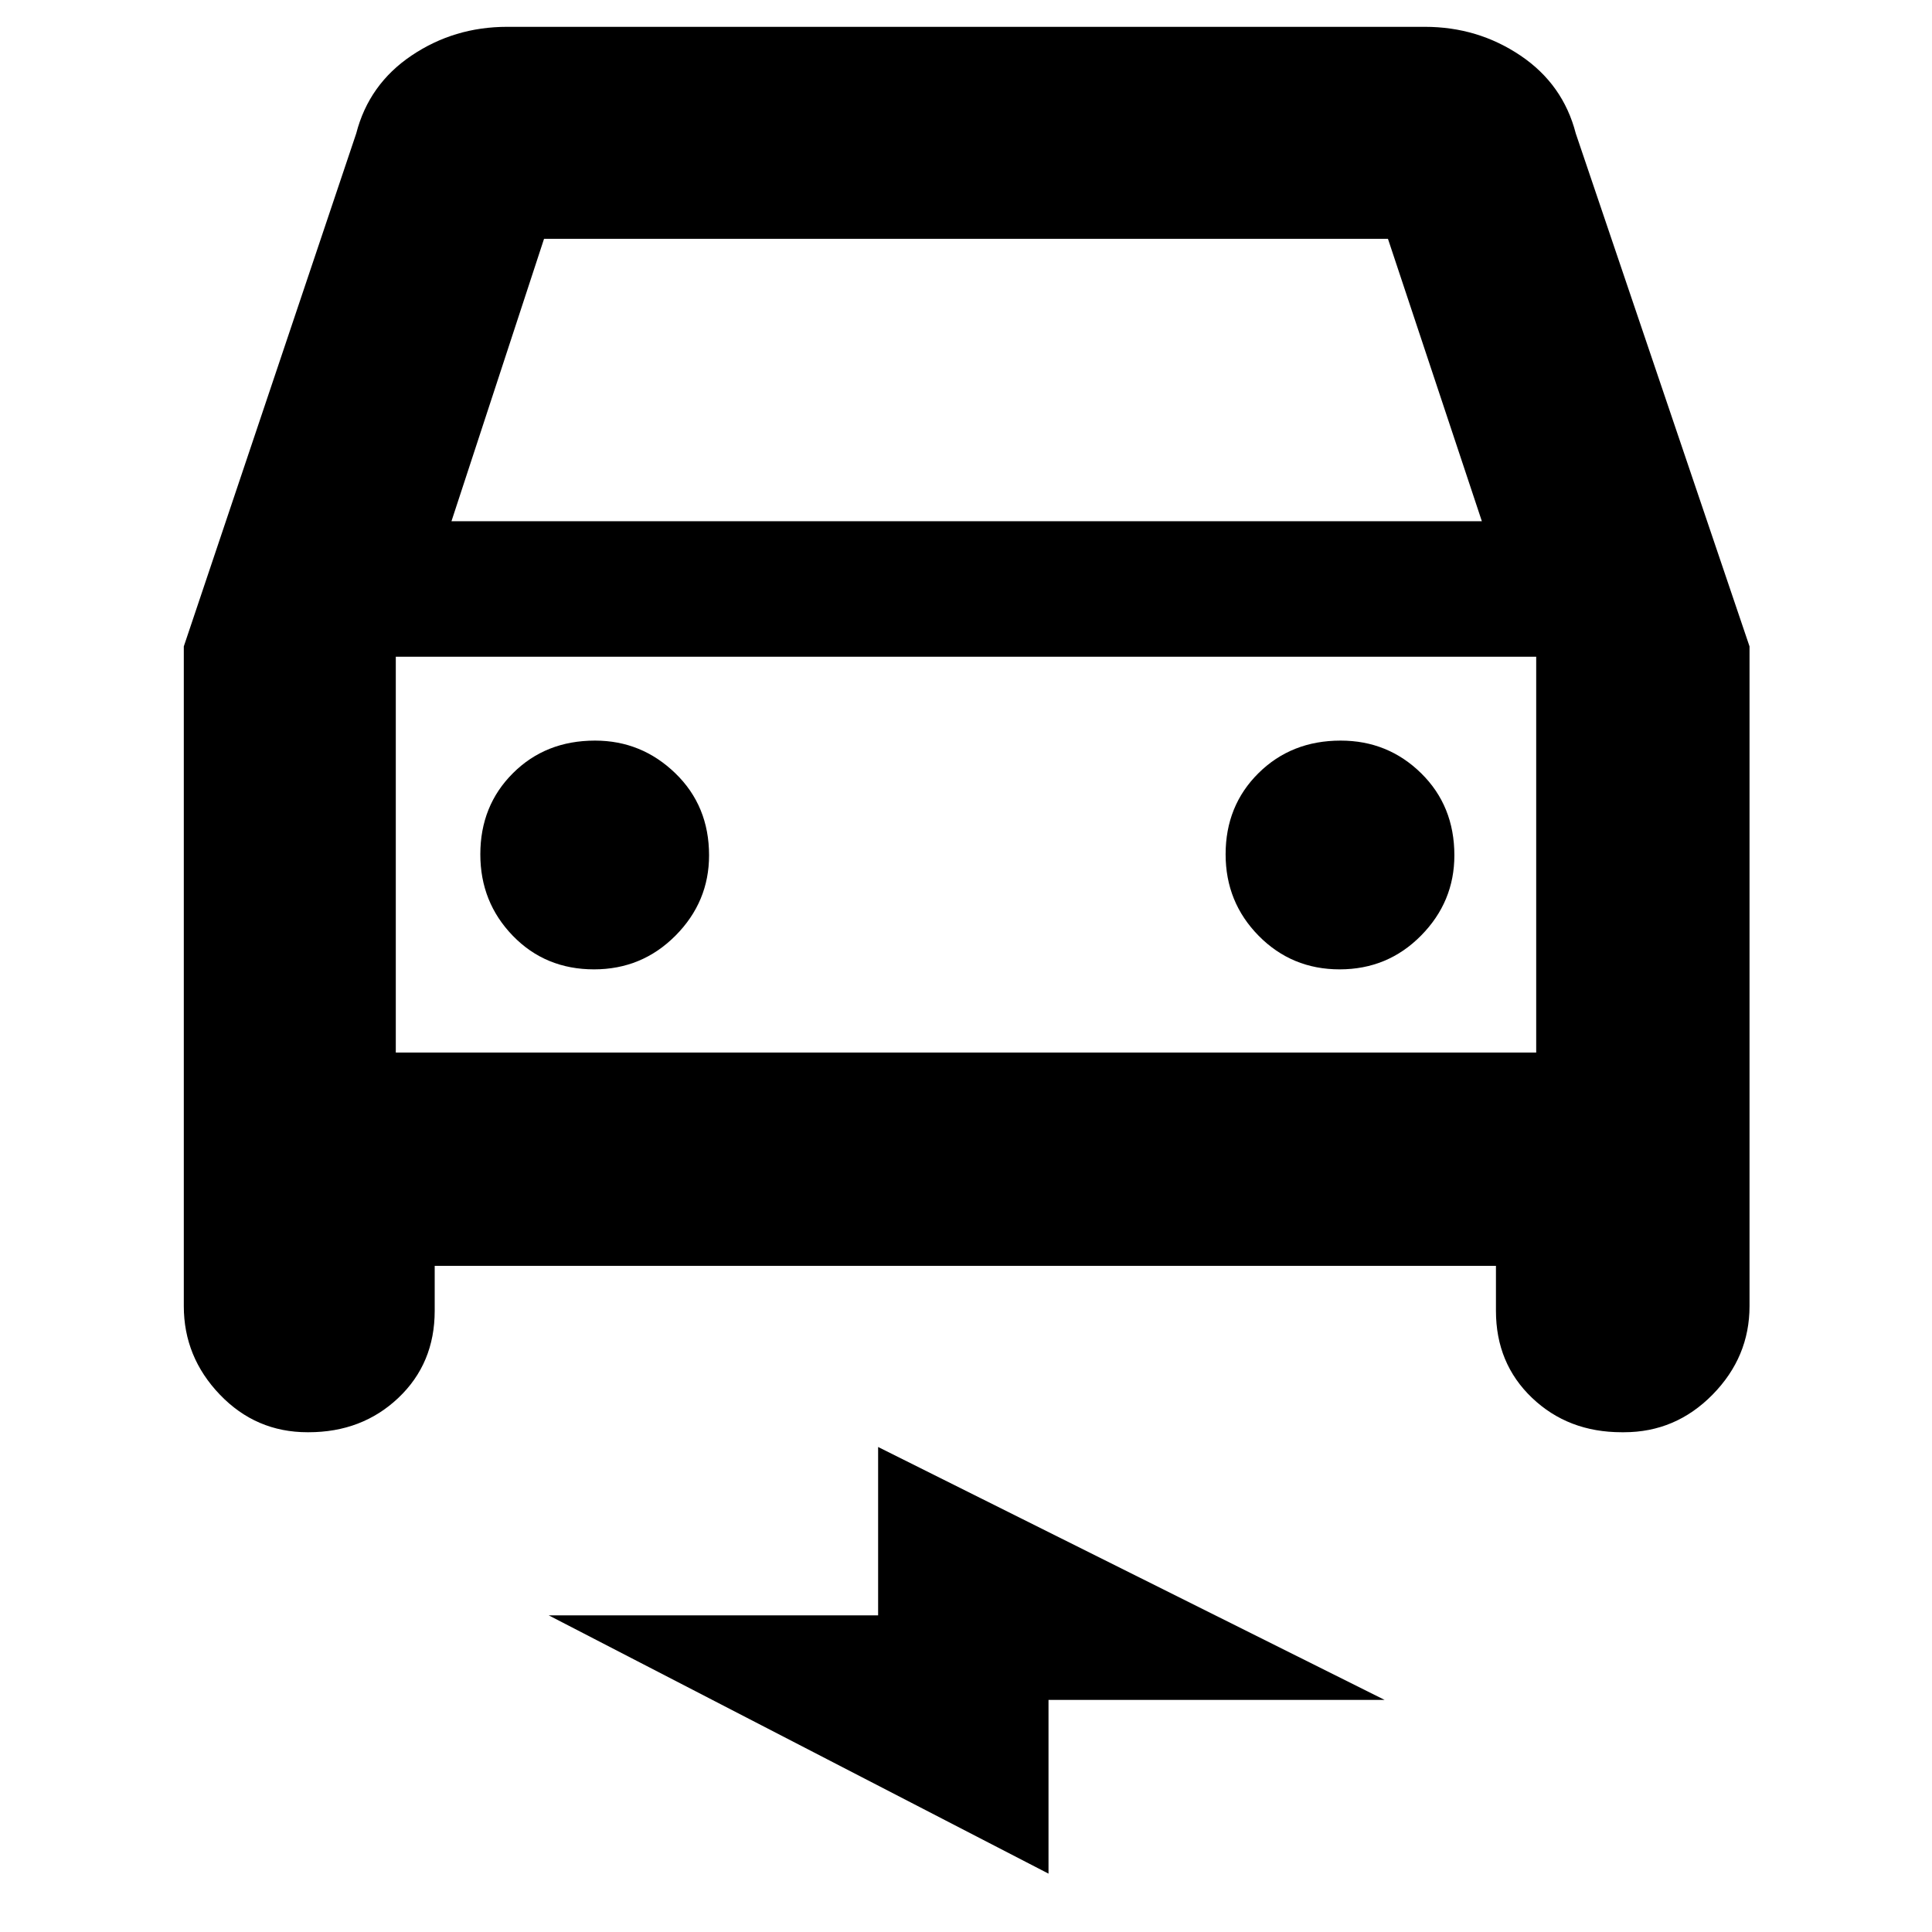 <svg xmlns="http://www.w3.org/2000/svg" height="40" viewBox="0 -960 960 960" width="40"><path d="M216-331v22.33q0 26.14-18.03 43.24t-44.68 17.1h-.48q-25.64 0-43.56-18.69Q91.33-285.7 91.33-311v-327.81L177-893.67q6.31-24.46 27.5-38.73 21.2-14.27 47.5-14.27h456q26.3 0 47.5 14.27 21.19 14.27 27.5 38.73l86.33 254.86V-311q0 25.3-18.36 43.98-18.36 18.69-44.01 18.69h-1.15q-26.64 0-44.56-17.1t-17.92-43.24V-331H216Zm8.33-370h512l-46.66-140.33H270.33l-46 140.33Zm-27.66 67.33V-437v-196.67Zm98.51 155.34q23.82 0 40.49-16.78 16.66-16.78 16.66-39.89 0-24.56-16.77-40.78Q318.78-592 295.67-592q-24.56 0-40.78 16.18-16.22 16.17-16.22 40.33 0 23.82 16.17 40.49 16.18 16.67 40.34 16.67Zm370.49 0q23.89 0 40.44-16.78 16.56-16.78 16.56-39.89 0-24.56-16.51-40.78-16.51-16.22-40-16.22-24.49 0-40.83 16.18Q609-559.65 609-535.49q0 23.82 16.44 40.49 16.45 16.67 40.23 16.67ZM521-29 272.67-157.33h163.66V-241L688-115.33H521V-29ZM196.67-437h566.66v-196.67H196.67V-437Z"/></svg>